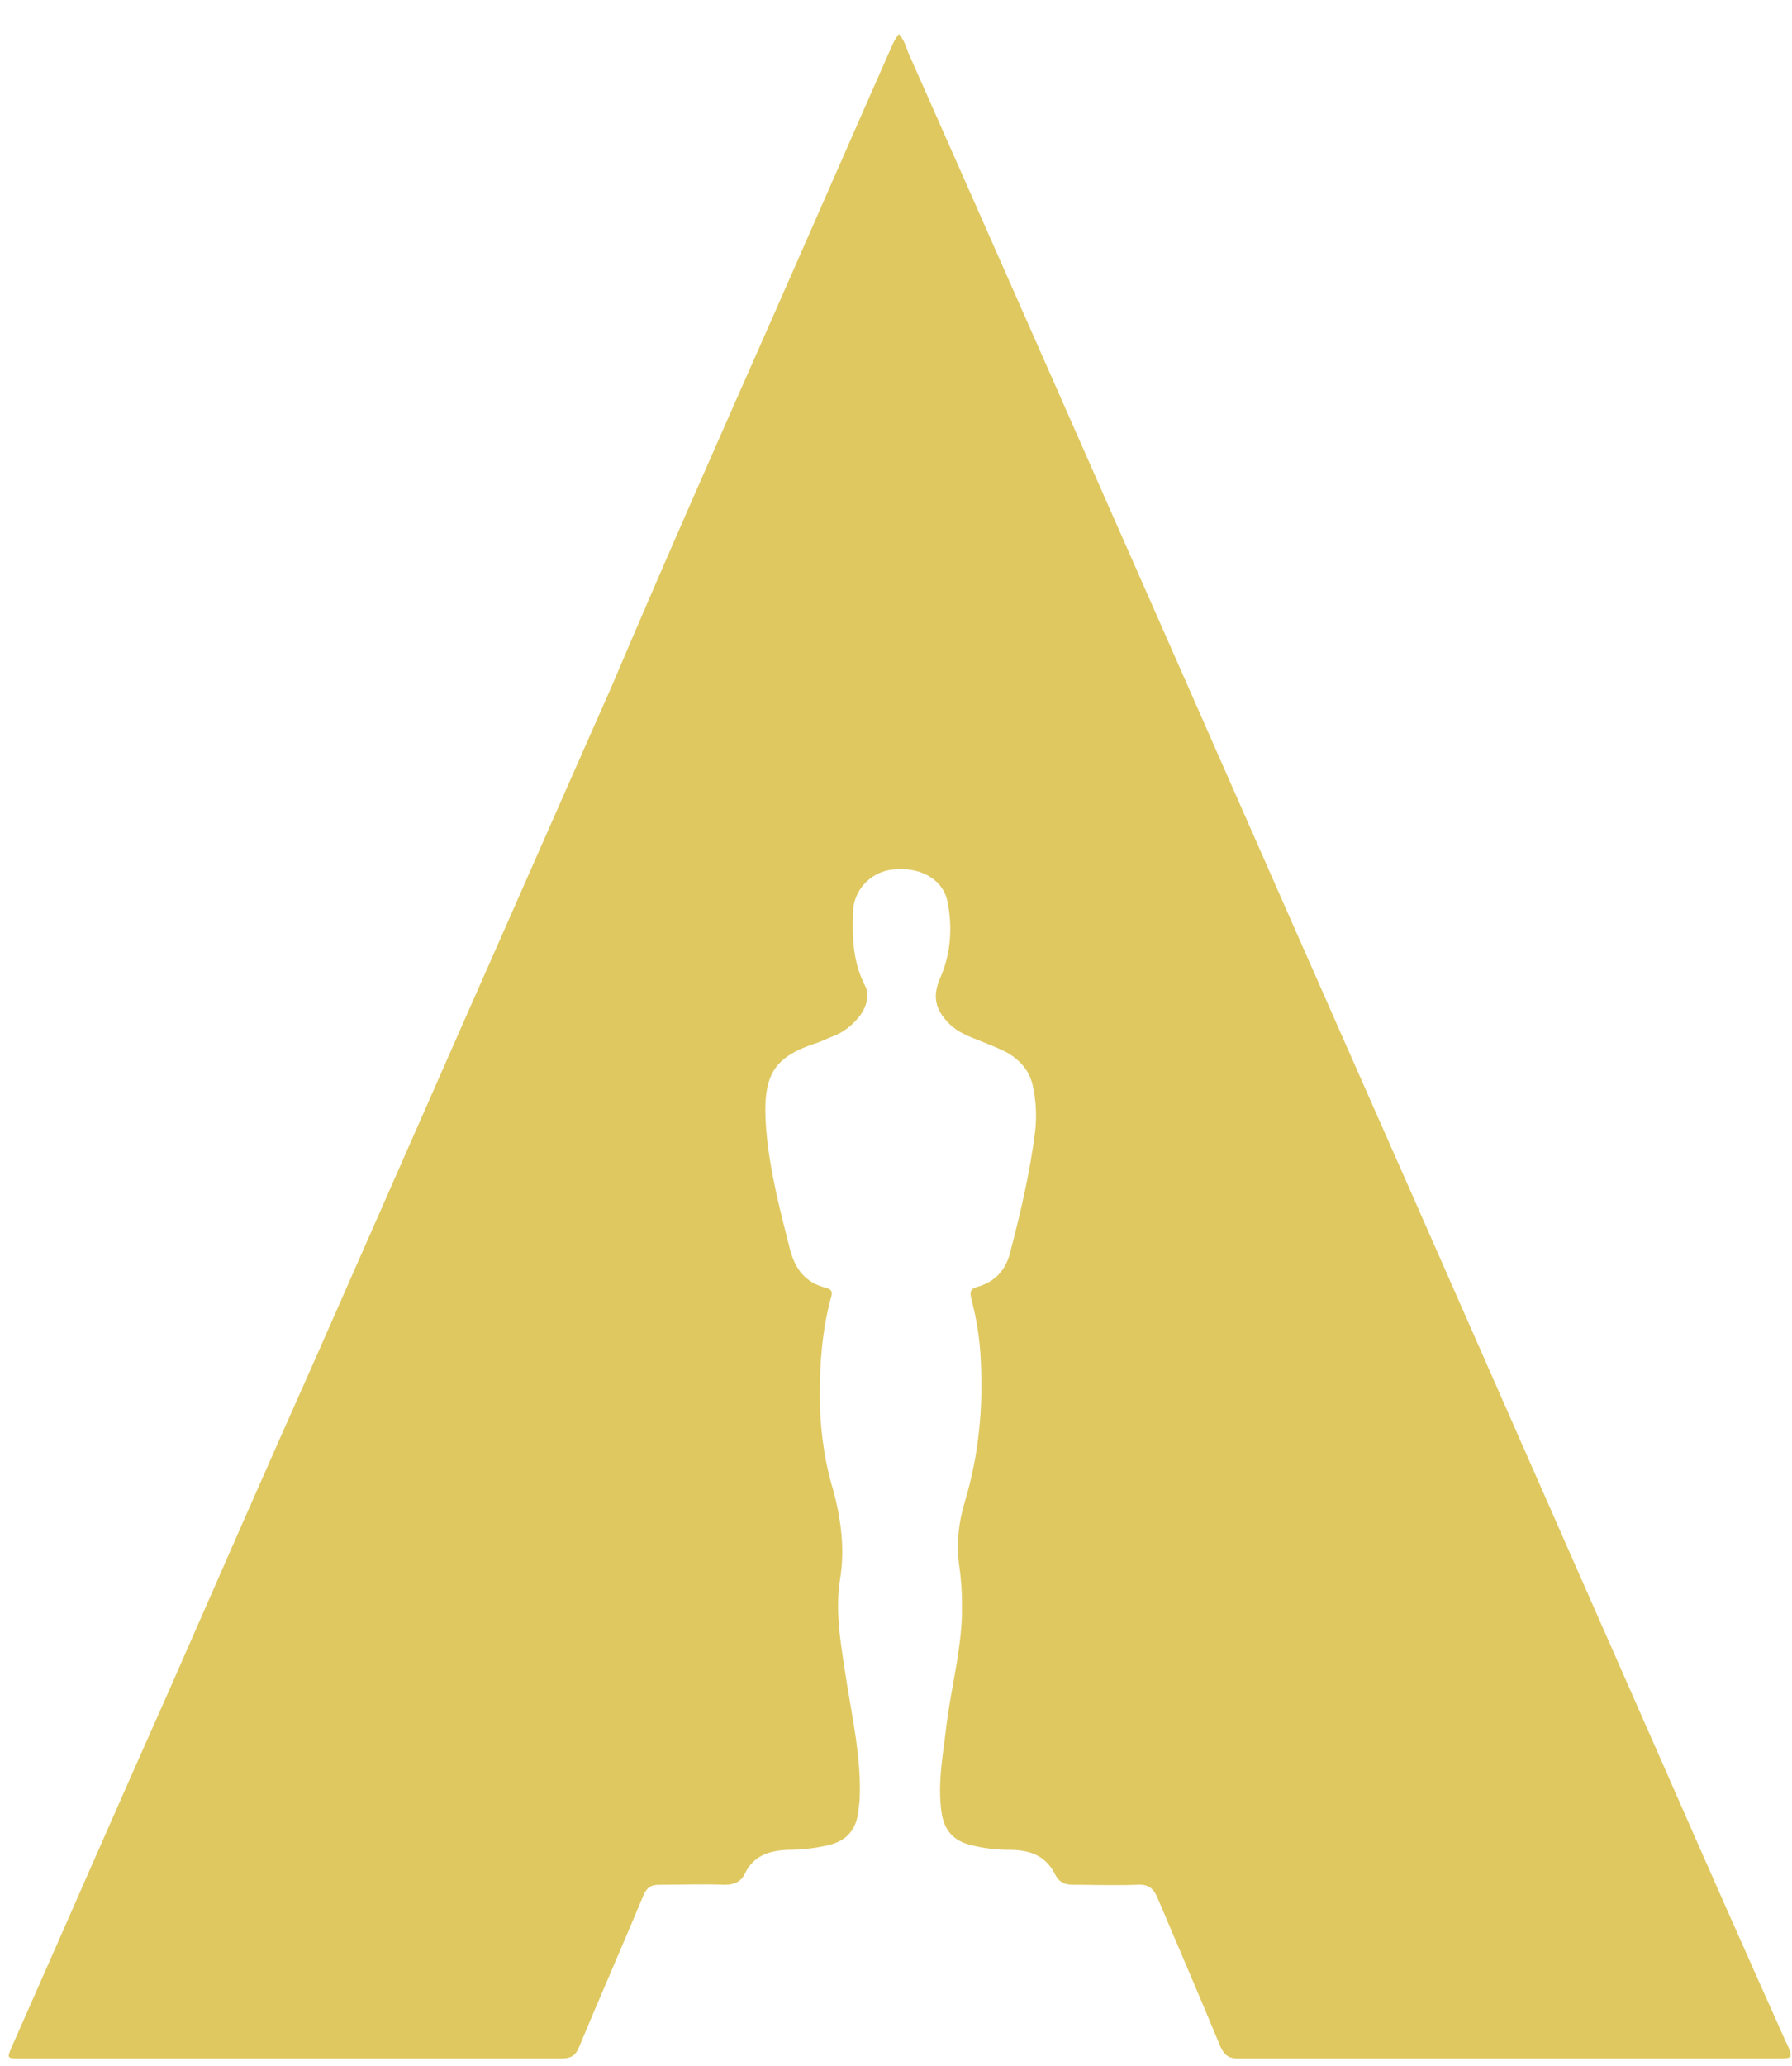 <?xml version="1.0" encoding="utf-8"?>
<!-- Generator: Adobe Illustrator 22.1.0, SVG Export Plug-In . SVG Version: 6.00 Build 0)  -->
<svg version="1.1" id="Layer_1" xmlns="http://www.w3.org/2000/svg" xmlns:xlink="http://www.w3.org/1999/xlink" x="0px" y="0px"
	 viewBox="0 0 210.5 242.6" style="enable-background:new 0 0 210.5 242.6;" xml:space="preserve">
<style type="text/css">
	.st0{fill:#DFC860;}
</style>
<path class="st0" d="M105.6,4c0.6,0.7,0.8,1.4,1.1,2.2C116.8,29,126.9,51.9,137,74.8c9.6,21.8,19.2,43.6,28.8,65.3
	c10,22.7,20,45.4,30,68.1c4.6,10.5,9.3,21.1,14,31.6c0.1,0.1,0.1,0.3,0.2,0.4c0.6,1.4,0.5,1.5-1,1.5c-21.2,0-42.3,0-63.5,0
	c-1.1,0-1.6-0.3-2.1-1.3c-2.4-5.8-4.9-11.6-7.4-17.5c-0.5-1.2-1.1-1.7-2.5-1.6c-2.5,0.1-5,0-7.4,0c-0.9,0-1.6-0.2-2.1-1.1
	c-1.1-2.3-3-3-5.4-3c-1.6,0-3.2-0.2-4.7-0.6c-1.9-0.5-3-1.7-3.3-3.8c-0.5-3.5,0.2-6.9,0.6-10.4c0.6-4.7,1.9-9.3,1.8-14.1
	c0-1.4-0.1-2.9-0.3-4.3c-0.4-2.7-0.1-5.3,0.7-7.9c1.6-5.4,2.1-10.9,1.8-16.5c-0.1-2.4-0.5-4.8-1.1-7.1c-0.2-0.8-0.1-1.2,0.7-1.4
	c2.1-0.6,3.4-2,3.9-4.2c1.2-4.6,2.3-9.3,2.9-14.1c0.2-1.8,0.1-3.6-0.3-5.4c-0.4-1.7-1.4-2.8-2.8-3.7c-1.1-0.6-2.2-1-3.4-1.5
	c-1.3-0.5-2.6-1-3.6-2c-1.7-1.7-2-3.3-1-5.5c1.2-2.8,1.4-5.9,0.8-8.8c-0.5-2.7-3.3-4.2-6.5-3.8c-2.6,0.3-4.6,2.5-4.6,5.1
	c-0.1,2.9,0,5.8,1.4,8.5c0.6,1.1,0.2,2.6-0.7,3.7c-0.8,1-1.8,1.8-3.1,2.3c-0.6,0.2-1.1,0.5-1.7,0.7c-5.3,1.7-6.6,3.8-6.1,10.2
	c0.4,4.8,1.6,9.4,2.8,14.1c0.6,2.3,1.8,3.9,4.2,4.5c0.8,0.2,0.8,0.6,0.6,1.2c-1,3.7-1.3,7.5-1.3,11.3c0,3.5,0.4,7,1.3,10.3
	c1.1,3.7,1.7,7.5,1.1,11.3c-0.7,4.2,0.2,8.4,0.8,12.5c0.7,4.3,1.6,8.5,1.5,12.8c0,0.8-0.1,1.5-0.2,2.3c-0.3,2-1.4,3.2-3.3,3.7
	c-1.6,0.4-3.3,0.6-5,0.6c-2.2,0.1-4,0.7-5,2.8c-0.5,1-1.3,1.3-2.4,1.3c-2.6-0.1-5.1,0-7.7,0c-0.9,0-1.4,0.3-1.8,1.2
	c-2.5,6-5.1,11.9-7.6,17.9c-0.4,1-1,1.3-2.1,1.3c-21.2,0-42.3,0-63.5,0c-1.6,0-1.6,0-1-1.4c6.2-14,12.3-28,18.5-41.9
	c5.7-13,11.4-26,17.2-39c5.8-13.2,11.6-26.3,17.4-39.5c5.8-13.1,11.5-26.1,17.3-39.2C77.7,66.8,83.8,53,89.9,39.2
	c4.9-11.1,9.7-22.1,14.6-33.2C104.8,5.4,105,4.7,105.6,4z"/>
</svg>
